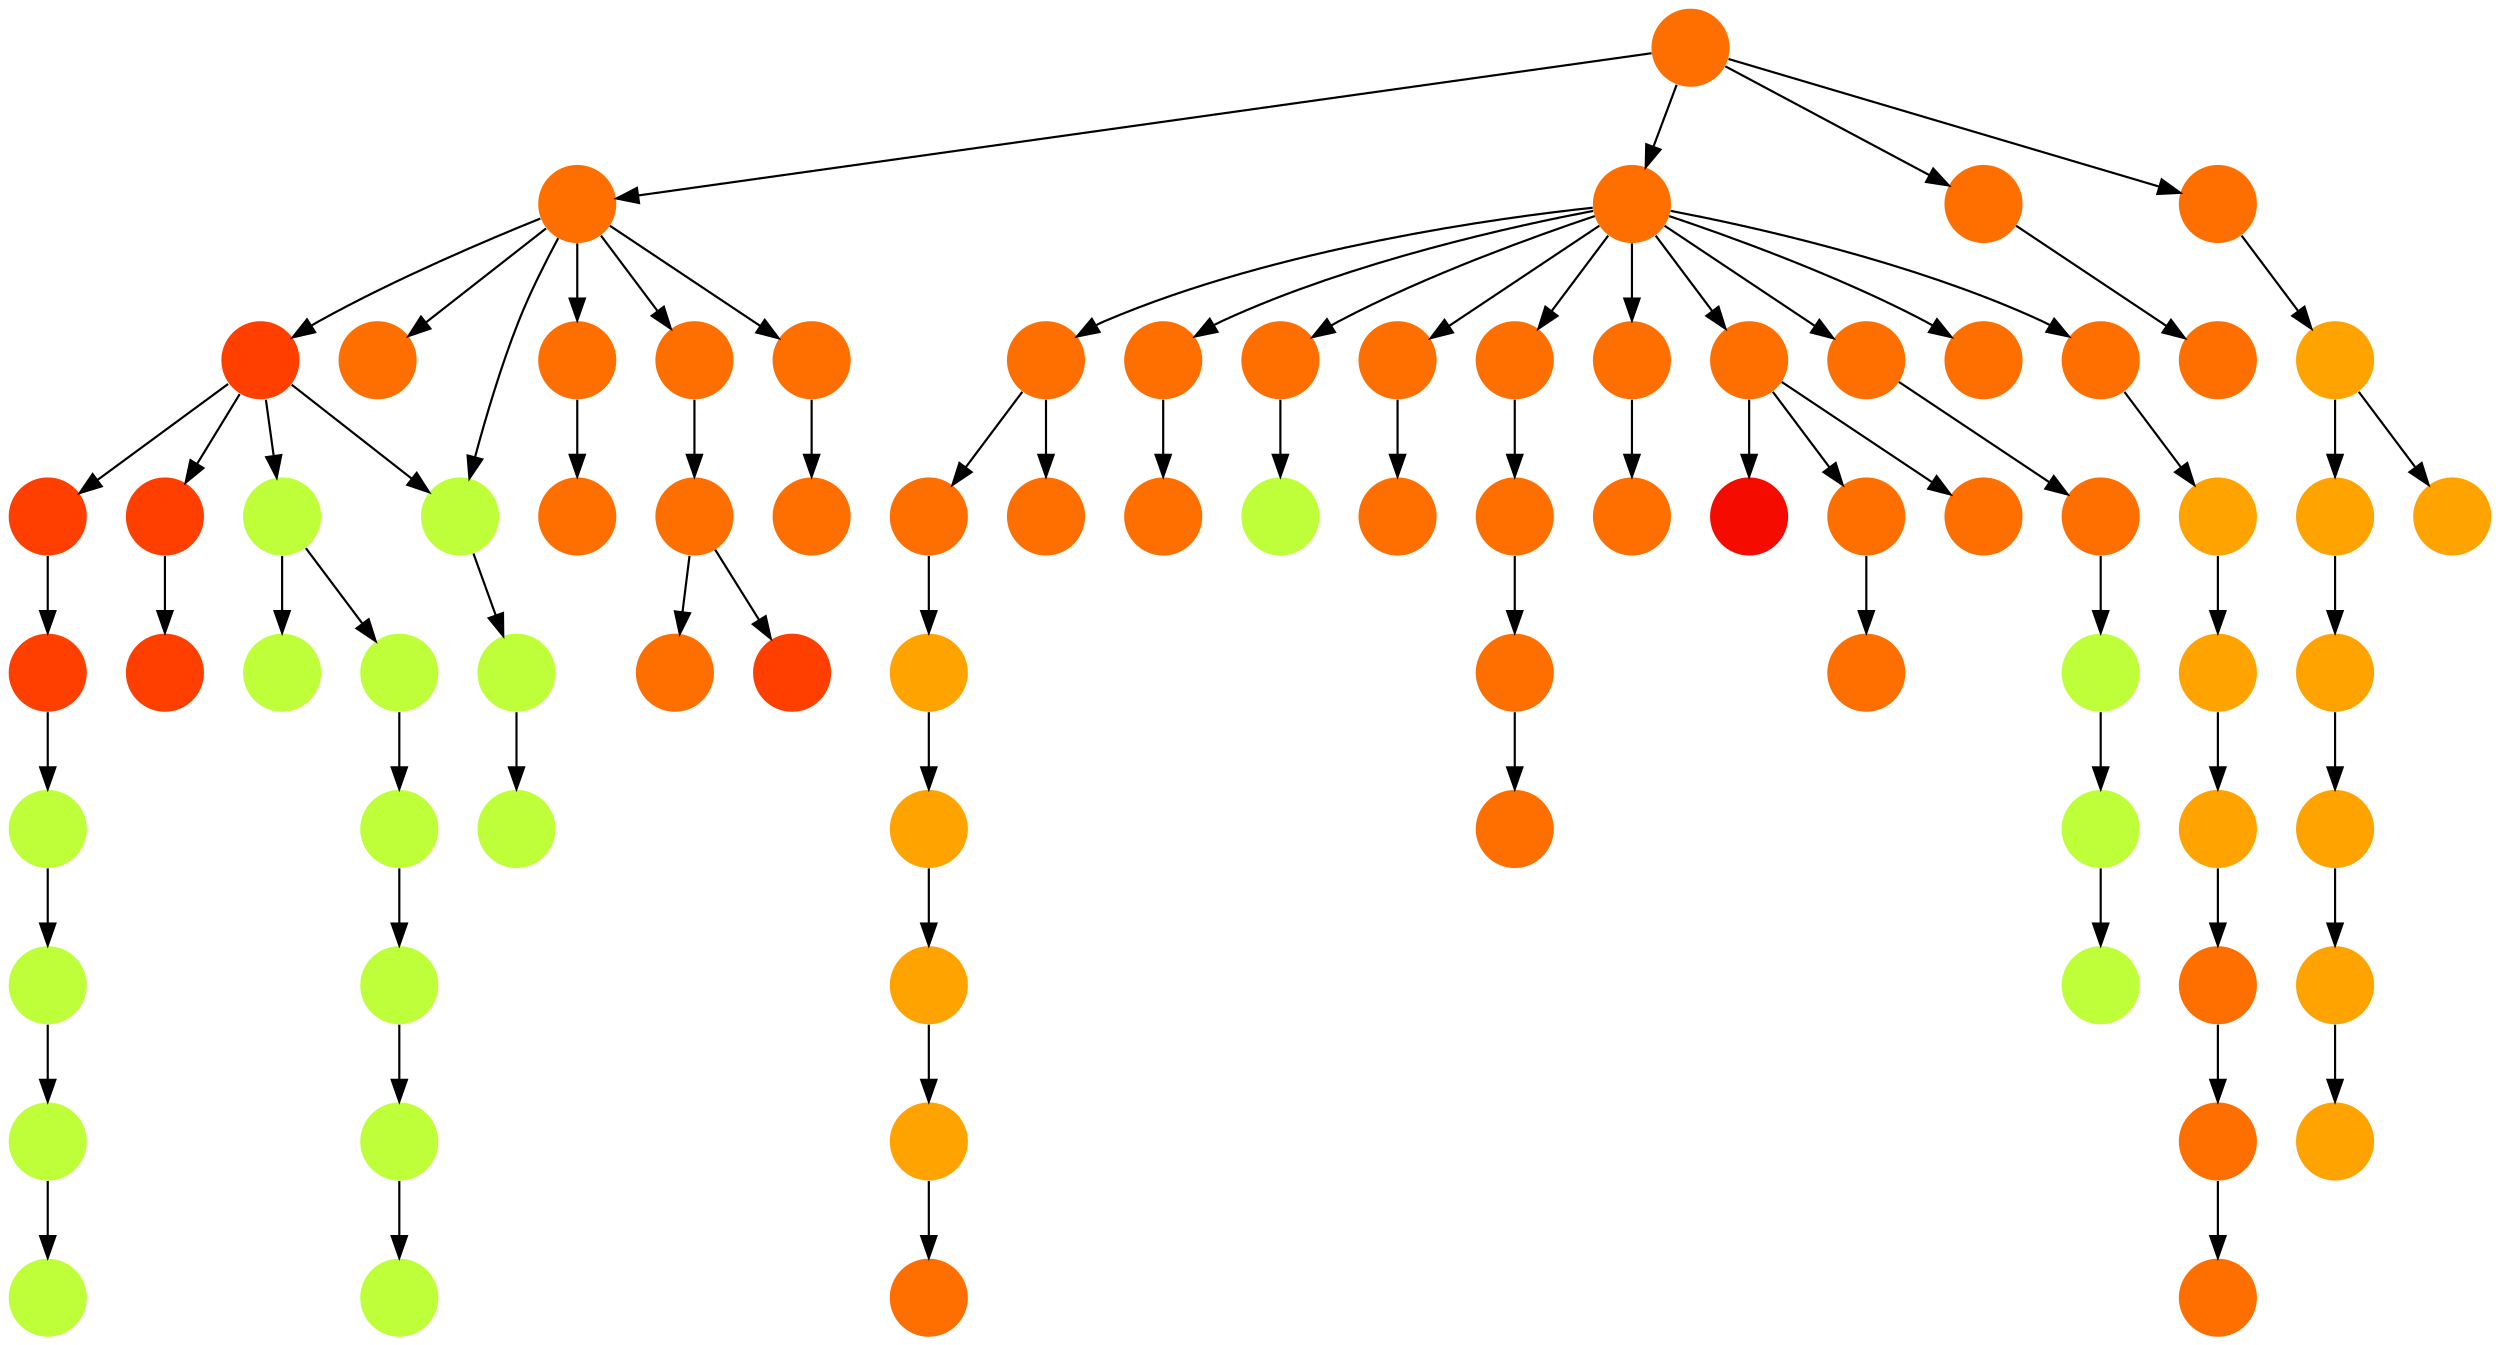 <?xml version="1.0" encoding="UTF-8" standalone="no"?>
<!DOCTYPE svg PUBLIC "-//W3C//DTD SVG 1.1//EN"
 "http://www.w3.org/Graphics/SVG/1.1/DTD/svg11.dtd">
<!-- Generated by graphviz version 2.40.1 (20161225.0304)
 -->
<!-- Title: %3 Pages: 1 -->
<svg width="1152pt" height="620pt"
 viewBox="0.00 0.00 1152.00 620.00" xmlns="http://www.w3.org/2000/svg" xmlns:xlink="http://www.w3.org/1999/xlink">
<g id="graph0" class="graph" transform="scale(1 1) rotate(0) translate(4 616)">
<title>%3</title>
<polygon fill="#ffffff" stroke="transparent" points="-4,4 -4,-616 1148,-616 1148,4 -4,4"/>
<!-- 0 -->
<g id="node1" class="node">
<title>0</title>
<g id="a_node1"><a xlink:title="N">
<ellipse fill="#beff39" stroke="#000000" stroke-width="0" cx="234" cy="-234" rx="18" ry="18"/>
</a>
</g>
</g>
<!-- 1 -->
<g id="node2" class="node">
<title>1</title>
<g id="a_node2"><a xlink:title="N">
<ellipse fill="#beff39" stroke="#000000" stroke-width="0" cx="586" cy="-378" rx="18" ry="18"/>
</a>
</g>
</g>
<!-- 2 -->
<g id="node3" class="node">
<title>2</title>
<g id="a_node3"><a xlink:title="S">
<ellipse fill="#ff6f00" stroke="#000000" stroke-width="0" cx="586" cy="-450" rx="18" ry="18"/>
</a>
</g>
</g>
<!-- 2&#45;&gt;1 -->
<g id="edge53" class="edge">
<title>2&#45;&gt;1</title>
<path fill="none" stroke="#000000" d="M586,-431.831C586,-424.131 586,-414.974 586,-406.417"/>
<polygon fill="#000000" stroke="#000000" points="589.5,-406.413 586,-396.413 582.5,-406.413 589.5,-406.413"/>
</g>
<!-- 3 -->
<g id="node4" class="node">
<title>3</title>
<g id="a_node4"><a xlink:title="T">
<ellipse fill="#ff3f00" stroke="#000000" stroke-width="0" cx="72" cy="-306" rx="18" ry="18"/>
</a>
</g>
</g>
<!-- 4 -->
<g id="node5" class="node">
<title>4</title>
<g id="a_node5"><a xlink:title="T">
<ellipse fill="#ff3f00" stroke="#000000" stroke-width="0" cx="72" cy="-378" rx="18" ry="18"/>
</a>
</g>
</g>
<!-- 4&#45;&gt;3 -->
<g id="edge73" class="edge">
<title>4&#45;&gt;3</title>
<path fill="none" stroke="#000000" d="M72,-359.831C72,-352.131 72,-342.974 72,-334.417"/>
<polygon fill="#000000" stroke="#000000" points="75.5,-334.413 72,-324.413 68.5,-334.413 75.5,-334.413"/>
</g>
<!-- 5 -->
<g id="node6" class="node">
<title>5</title>
<g id="a_node6"><a xlink:title="S">
<ellipse fill="#ff6f00" stroke="#000000" stroke-width="0" cx="640" cy="-450" rx="18" ry="18"/>
</a>
</g>
</g>
<!-- 44 -->
<g id="node45" class="node">
<title>44</title>
<g id="a_node45"><a xlink:title="S">
<ellipse fill="#ff6f00" stroke="#000000" stroke-width="0" cx="640" cy="-378" rx="18" ry="18"/>
</a>
</g>
</g>
<!-- 5&#45;&gt;44 -->
<g id="edge50" class="edge">
<title>5&#45;&gt;44</title>
<path fill="none" stroke="#000000" d="M640,-431.831C640,-424.131 640,-414.974 640,-406.417"/>
<polygon fill="#000000" stroke="#000000" points="643.5,-406.413 640,-396.413 636.5,-406.413 643.5,-406.413"/>
</g>
<!-- 6 -->
<g id="node7" class="node">
<title>6</title>
<g id="a_node7"><a xlink:title="T">
<ellipse fill="#ff3f00" stroke="#000000" stroke-width="0" cx="116" cy="-450" rx="18" ry="18"/>
</a>
</g>
</g>
<!-- 6&#45;&gt;4 -->
<g id="edge62" class="edge">
<title>6&#45;&gt;4</title>
<path fill="none" stroke="#000000" d="M106.453,-434.377C100.745,-425.036 93.369,-412.967 86.907,-402.393"/>
<polygon fill="#000000" stroke="#000000" points="89.73,-400.3 81.529,-393.592 83.757,-403.95 89.73,-400.3"/>
</g>
<!-- 12 -->
<g id="node13" class="node">
<title>12</title>
<g id="a_node13"><a xlink:title="N">
<ellipse fill="#beff39" stroke="#000000" stroke-width="0" cx="208" cy="-378" rx="18" ry="18"/>
</a>
</g>
</g>
<!-- 6&#45;&gt;12 -->
<g id="edge56" class="edge">
<title>6&#45;&gt;12</title>
<path fill="none" stroke="#000000" d="M130.375,-438.75C145.228,-427.126 168.608,-408.829 185.83,-395.35"/>
<polygon fill="#000000" stroke="#000000" points="188.008,-398.09 193.726,-389.171 183.694,-392.578 188.008,-398.09"/>
</g>
<!-- 16 -->
<g id="node17" class="node">
<title>16</title>
<g id="a_node17"><a xlink:title="N">
<ellipse fill="#beff39" stroke="#000000" stroke-width="0" cx="126" cy="-378" rx="18" ry="18"/>
</a>
</g>
</g>
<!-- 6&#45;&gt;16 -->
<g id="edge78" class="edge">
<title>6&#45;&gt;16</title>
<path fill="none" stroke="#000000" d="M118.523,-431.831C119.609,-424.012 120.904,-414.692 122.108,-406.022"/>
<polygon fill="#000000" stroke="#000000" points="125.603,-406.3 123.512,-395.913 118.669,-405.337 125.603,-406.3"/>
</g>
<!-- 29 -->
<g id="node30" class="node">
<title>29</title>
<g id="a_node30"><a xlink:title="T">
<ellipse fill="#ff3f00" stroke="#000000" stroke-width="0" cx="18" cy="-378" rx="18" ry="18"/>
</a>
</g>
</g>
<!-- 6&#45;&gt;29 -->
<g id="edge27" class="edge">
<title>6&#45;&gt;29</title>
<path fill="none" stroke="#000000" d="M101.116,-439.065C85.122,-427.314 59.502,-408.491 40.93,-394.847"/>
<polygon fill="#000000" stroke="#000000" points="42.834,-391.902 32.703,-388.802 38.69,-397.544 42.834,-391.902"/>
</g>
<!-- 7 -->
<g id="node8" class="node">
<title>7</title>
<g id="a_node8"><a xlink:title="N">
<ellipse fill="#beff39" stroke="#000000" stroke-width="0" cx="126" cy="-306" rx="18" ry="18"/>
</a>
</g>
</g>
<!-- 8 -->
<g id="node9" class="node">
<title>8</title>
<g id="a_node9"><a xlink:title="S">
<ellipse fill="#ff6f00" stroke="#000000" stroke-width="0" cx="262" cy="-522" rx="18" ry="18"/>
</a>
</g>
</g>
<!-- 8&#45;&gt;6 -->
<g id="edge36" class="edge">
<title>8&#45;&gt;6</title>
<path fill="none" stroke="#000000" d="M245.026,-515.317C221.554,-505.848 178.105,-487.498 143,-468 141.864,-467.369 140.714,-466.706 139.561,-466.021"/>
<polygon fill="#000000" stroke="#000000" points="141.192,-462.911 130.867,-460.534 137.456,-468.831 141.192,-462.911"/>
</g>
<!-- 10 -->
<g id="node11" class="node">
<title>10</title>
<g id="a_node11"><a xlink:title="S">
<ellipse fill="#ff6f00" stroke="#000000" stroke-width="0" cx="170" cy="-450" rx="18" ry="18"/>
</a>
</g>
</g>
<!-- 8&#45;&gt;10 -->
<g id="edge31" class="edge">
<title>8&#45;&gt;10</title>
<path fill="none" stroke="#000000" d="M247.625,-510.75C232.772,-499.126 209.392,-480.829 192.17,-467.35"/>
<polygon fill="#000000" stroke="#000000" points="194.306,-464.578 184.274,-461.171 189.992,-470.09 194.306,-464.578"/>
</g>
<!-- 8&#45;&gt;12 -->
<g id="edge58" class="edge">
<title>8&#45;&gt;12</title>
<path fill="none" stroke="#000000" d="M253.228,-506.263C247.547,-495.663 240.255,-481.251 235,-468 226.856,-447.465 219.773,-423.47 214.907,-405.423"/>
<polygon fill="#000000" stroke="#000000" points="218.239,-404.334 212.307,-395.556 211.47,-406.117 218.239,-404.334"/>
</g>
<!-- 45 -->
<g id="node46" class="node">
<title>45</title>
<g id="a_node46"><a xlink:title="S">
<ellipse fill="#ff6f00" stroke="#000000" stroke-width="0" cx="262" cy="-450" rx="18" ry="18"/>
</a>
</g>
</g>
<!-- 8&#45;&gt;45 -->
<g id="edge42" class="edge">
<title>8&#45;&gt;45</title>
<path fill="none" stroke="#000000" d="M262,-503.831C262,-496.131 262,-486.974 262,-478.417"/>
<polygon fill="#000000" stroke="#000000" points="265.5,-478.413 262,-468.413 258.5,-478.413 265.5,-478.413"/>
</g>
<!-- 59 -->
<g id="node60" class="node">
<title>59</title>
<g id="a_node60"><a xlink:title="S">
<ellipse fill="#ff6f00" stroke="#000000" stroke-width="0" cx="316" cy="-450" rx="18" ry="18"/>
</a>
</g>
</g>
<!-- 8&#45;&gt;59 -->
<g id="edge79" class="edge">
<title>8&#45;&gt;59</title>
<path fill="none" stroke="#000000" d="M272.928,-507.43C280.393,-497.475 290.437,-484.084 298.947,-472.737"/>
<polygon fill="#000000" stroke="#000000" points="301.889,-474.649 305.089,-464.549 296.288,-470.449 301.889,-474.649"/>
</g>
<!-- 63 -->
<g id="node64" class="node">
<title>63</title>
<g id="a_node64"><a xlink:title="S">
<ellipse fill="#ff6f00" stroke="#000000" stroke-width="0" cx="370" cy="-450" rx="18" ry="18"/>
</a>
</g>
</g>
<!-- 8&#45;&gt;63 -->
<g id="edge61" class="edge">
<title>8&#45;&gt;63</title>
<path fill="none" stroke="#000000" d="M277.017,-511.989C294.97,-500.02 325.233,-479.845 346.34,-465.774"/>
<polygon fill="#000000" stroke="#000000" points="348.383,-468.618 354.762,-460.158 344.5,-462.793 348.383,-468.618"/>
</g>
<!-- 9 -->
<g id="node10" class="node">
<title>9</title>
<g id="a_node10"><a xlink:title="R">
<ellipse fill="#ffa300" stroke="#000000" stroke-width="0" cx="1072" cy="-90" rx="18" ry="18"/>
</a>
</g>
</g>
<!-- 11 -->
<g id="node12" class="node">
<title>11</title>
<g id="a_node12"><a xlink:title="R">
<ellipse fill="#ffa300" stroke="#000000" stroke-width="0" cx="1072" cy="-234" rx="18" ry="18"/>
</a>
</g>
</g>
<!-- 14 -->
<g id="node15" class="node">
<title>14</title>
<g id="a_node15"><a xlink:title="R">
<ellipse fill="#ffa300" stroke="#000000" stroke-width="0" cx="1072" cy="-162" rx="18" ry="18"/>
</a>
</g>
</g>
<!-- 11&#45;&gt;14 -->
<g id="edge16" class="edge">
<title>11&#45;&gt;14</title>
<path fill="none" stroke="#000000" d="M1072,-215.831C1072,-208.131 1072,-198.974 1072,-190.417"/>
<polygon fill="#000000" stroke="#000000" points="1075.5,-190.413 1072,-180.413 1068.5,-190.413 1075.5,-190.413"/>
</g>
<!-- 56 -->
<g id="node57" class="node">
<title>56</title>
<g id="a_node57"><a xlink:title="N">
<ellipse fill="#beff39" stroke="#000000" stroke-width="0" cx="234" cy="-306" rx="18" ry="18"/>
</a>
</g>
</g>
<!-- 12&#45;&gt;56 -->
<g id="edge47" class="edge">
<title>12&#45;&gt;56</title>
<path fill="none" stroke="#000000" d="M214.162,-360.937C217.238,-352.419 221.028,-341.923 224.468,-332.395"/>
<polygon fill="#000000" stroke="#000000" points="227.778,-333.535 227.883,-322.94 221.194,-331.157 227.778,-333.535"/>
</g>
<!-- 13 -->
<g id="node14" class="node">
<title>13</title>
<g id="a_node14"><a xlink:title="S">
<ellipse fill="#ff6f00" stroke="#000000" stroke-width="0" cx="775" cy="-594" rx="18" ry="18"/>
</a>
</g>
</g>
<!-- 13&#45;&gt;8 -->
<g id="edge5" class="edge">
<title>13&#45;&gt;8</title>
<path fill="none" stroke="#000000" d="M757.043,-591.48C680.792,-580.778 383.479,-539.05 290.174,-525.954"/>
<polygon fill="#000000" stroke="#000000" points="290.467,-522.461 280.077,-524.537 289.494,-529.393 290.467,-522.461"/>
</g>
<!-- 49 -->
<g id="node50" class="node">
<title>49</title>
<g id="a_node50"><a xlink:title="S">
<ellipse fill="#ff6f00" stroke="#000000" stroke-width="0" cx="748" cy="-522" rx="18" ry="18"/>
</a>
</g>
</g>
<!-- 13&#45;&gt;49 -->
<g id="edge33" class="edge">
<title>13&#45;&gt;49</title>
<path fill="none" stroke="#000000" d="M768.601,-576.937C765.407,-568.419 761.471,-557.923 757.898,-548.395"/>
<polygon fill="#000000" stroke="#000000" points="761.141,-547.075 754.353,-538.941 754.587,-549.533 761.141,-547.075"/>
</g>
<!-- 55 -->
<g id="node56" class="node">
<title>55</title>
<g id="a_node56"><a xlink:title="S">
<ellipse fill="#ff6f00" stroke="#000000" stroke-width="0" cx="910" cy="-522" rx="18" ry="18"/>
</a>
</g>
</g>
<!-- 13&#45;&gt;55 -->
<g id="edge13" class="edge">
<title>13&#45;&gt;55</title>
<path fill="none" stroke="#000000" d="M791.016,-585.458C814.258,-573.062 857.549,-549.974 885.01,-535.328"/>
<polygon fill="#000000" stroke="#000000" points="886.828,-538.325 894.004,-530.531 883.534,-532.149 886.828,-538.325"/>
</g>
<!-- 71 -->
<g id="node72" class="node">
<title>71</title>
<g id="a_node72"><a xlink:title="S">
<ellipse fill="#ff6f00" stroke="#000000" stroke-width="0" cx="1018" cy="-522" rx="18" ry="18"/>
</a>
</g>
</g>
<!-- 13&#45;&gt;71 -->
<g id="edge20" class="edge">
<title>13&#45;&gt;71</title>
<path fill="none" stroke="#000000" d="M792.476,-588.822C834.334,-576.42 940.581,-544.939 990.849,-530.045"/>
<polygon fill="#000000" stroke="#000000" points="992.089,-533.328 1000.682,-527.131 990.1,-526.616 992.089,-533.328"/>
</g>
<!-- 14&#45;&gt;9 -->
<g id="edge19" class="edge">
<title>14&#45;&gt;9</title>
<path fill="none" stroke="#000000" d="M1072,-143.831C1072,-136.131 1072,-126.974 1072,-118.417"/>
<polygon fill="#000000" stroke="#000000" points="1075.5,-118.413 1072,-108.413 1068.5,-118.413 1075.5,-118.413"/>
</g>
<!-- 15 -->
<g id="node16" class="node">
<title>15</title>
<g id="a_node16"><a xlink:title="N">
<ellipse fill="#beff39" stroke="#000000" stroke-width="0" cx="180" cy="-306" rx="18" ry="18"/>
</a>
</g>
</g>
<!-- 61 -->
<g id="node62" class="node">
<title>61</title>
<g id="a_node62"><a xlink:title="N">
<ellipse fill="#beff39" stroke="#000000" stroke-width="0" cx="180" cy="-234" rx="18" ry="18"/>
</a>
</g>
</g>
<!-- 15&#45;&gt;61 -->
<g id="edge34" class="edge">
<title>15&#45;&gt;61</title>
<path fill="none" stroke="#000000" d="M180,-287.831C180,-280.131 180,-270.974 180,-262.417"/>
<polygon fill="#000000" stroke="#000000" points="183.5,-262.413 180,-252.413 176.5,-262.413 183.5,-262.413"/>
</g>
<!-- 16&#45;&gt;7 -->
<g id="edge23" class="edge">
<title>16&#45;&gt;7</title>
<path fill="none" stroke="#000000" d="M126,-359.831C126,-352.131 126,-342.974 126,-334.417"/>
<polygon fill="#000000" stroke="#000000" points="129.5,-334.413 126,-324.413 122.5,-334.413 129.5,-334.413"/>
</g>
<!-- 16&#45;&gt;15 -->
<g id="edge35" class="edge">
<title>16&#45;&gt;15</title>
<path fill="none" stroke="#000000" d="M136.928,-363.43C144.393,-353.475 154.437,-340.084 162.947,-328.737"/>
<polygon fill="#000000" stroke="#000000" points="165.888,-330.649 169.089,-320.549 160.288,-326.449 165.888,-330.649"/>
</g>
<!-- 17 -->
<g id="node18" class="node">
<title>17</title>
<g id="a_node18"><a xlink:title="R">
<ellipse fill="#ffa300" stroke="#000000" stroke-width="0" cx="1072" cy="-306" rx="18" ry="18"/>
</a>
</g>
</g>
<!-- 17&#45;&gt;11 -->
<g id="edge30" class="edge">
<title>17&#45;&gt;11</title>
<path fill="none" stroke="#000000" d="M1072,-287.831C1072,-280.131 1072,-270.974 1072,-262.417"/>
<polygon fill="#000000" stroke="#000000" points="1075.5,-262.413 1072,-252.413 1068.5,-262.413 1075.5,-262.413"/>
</g>
<!-- 18 -->
<g id="node19" class="node">
<title>18</title>
<g id="a_node19"><a xlink:title="S">
<ellipse fill="#ff6f00" stroke="#000000" stroke-width="0" cx="694" cy="-378" rx="18" ry="18"/>
</a>
</g>
</g>
<!-- 20 -->
<g id="node21" class="node">
<title>20</title>
<g id="a_node21"><a xlink:title="S">
<ellipse fill="#ff6f00" stroke="#000000" stroke-width="0" cx="694" cy="-306" rx="18" ry="18"/>
</a>
</g>
</g>
<!-- 18&#45;&gt;20 -->
<g id="edge39" class="edge">
<title>18&#45;&gt;20</title>
<path fill="none" stroke="#000000" d="M694,-359.831C694,-352.131 694,-342.974 694,-334.417"/>
<polygon fill="#000000" stroke="#000000" points="697.5,-334.413 694,-324.413 690.5,-334.413 697.5,-334.413"/>
</g>
<!-- 19 -->
<g id="node20" class="node">
<title>19</title>
<g id="a_node20"><a xlink:title="S">
<ellipse fill="#ff6f00" stroke="#000000" stroke-width="0" cx="694" cy="-234" rx="18" ry="18"/>
</a>
</g>
</g>
<!-- 20&#45;&gt;19 -->
<g id="edge77" class="edge">
<title>20&#45;&gt;19</title>
<path fill="none" stroke="#000000" d="M694,-287.831C694,-280.131 694,-270.974 694,-262.417"/>
<polygon fill="#000000" stroke="#000000" points="697.5,-262.413 694,-252.413 690.5,-262.413 697.5,-262.413"/>
</g>
<!-- 21 -->
<g id="node22" class="node">
<title>21</title>
<g id="a_node22"><a xlink:title="S">
<ellipse fill="#ff6f00" stroke="#000000" stroke-width="0" cx="694" cy="-450" rx="18" ry="18"/>
</a>
</g>
</g>
<!-- 21&#45;&gt;18 -->
<g id="edge59" class="edge">
<title>21&#45;&gt;18</title>
<path fill="none" stroke="#000000" d="M694,-431.831C694,-424.131 694,-414.974 694,-406.417"/>
<polygon fill="#000000" stroke="#000000" points="697.5,-406.413 694,-396.413 690.5,-406.413 697.5,-406.413"/>
</g>
<!-- 22 -->
<g id="node23" class="node">
<title>22</title>
<g id="a_node23"><a xlink:title="S">
<ellipse fill="#ff6f00" stroke="#000000" stroke-width="0" cx="424" cy="-18" rx="18" ry="18"/>
</a>
</g>
</g>
<!-- 23 -->
<g id="node24" class="node">
<title>23</title>
<g id="a_node24"><a xlink:title="R">
<ellipse fill="#ffa300" stroke="#000000" stroke-width="0" cx="424" cy="-162" rx="18" ry="18"/>
</a>
</g>
</g>
<!-- 24 -->
<g id="node25" class="node">
<title>24</title>
<g id="a_node25"><a xlink:title="R">
<ellipse fill="#ffa300" stroke="#000000" stroke-width="0" cx="424" cy="-90" rx="18" ry="18"/>
</a>
</g>
</g>
<!-- 23&#45;&gt;24 -->
<g id="edge4" class="edge">
<title>23&#45;&gt;24</title>
<path fill="none" stroke="#000000" d="M424,-143.831C424,-136.131 424,-126.974 424,-118.417"/>
<polygon fill="#000000" stroke="#000000" points="427.5,-118.413 424,-108.413 420.5,-118.413 427.5,-118.413"/>
</g>
<!-- 24&#45;&gt;22 -->
<g id="edge17" class="edge">
<title>24&#45;&gt;22</title>
<path fill="none" stroke="#000000" d="M424,-71.831C424,-64.131 424,-54.974 424,-46.417"/>
<polygon fill="#000000" stroke="#000000" points="427.5,-46.413 424,-36.413 420.5,-46.413 427.5,-46.413"/>
</g>
<!-- 25 -->
<g id="node26" class="node">
<title>25</title>
<g id="a_node26"><a xlink:title="N">
<ellipse fill="#beff39" stroke="#000000" stroke-width="0" cx="18" cy="-18" rx="18" ry="18"/>
</a>
</g>
</g>
<!-- 26 -->
<g id="node27" class="node">
<title>26</title>
<g id="a_node27"><a xlink:title="N">
<ellipse fill="#beff39" stroke="#000000" stroke-width="0" cx="18" cy="-234" rx="18" ry="18"/>
</a>
</g>
</g>
<!-- 30 -->
<g id="node31" class="node">
<title>30</title>
<g id="a_node31"><a xlink:title="N">
<ellipse fill="#beff39" stroke="#000000" stroke-width="0" cx="18" cy="-162" rx="18" ry="18"/>
</a>
</g>
</g>
<!-- 26&#45;&gt;30 -->
<g id="edge51" class="edge">
<title>26&#45;&gt;30</title>
<path fill="none" stroke="#000000" d="M18,-215.831C18,-208.131 18,-198.974 18,-190.417"/>
<polygon fill="#000000" stroke="#000000" points="21.5,-190.413 18,-180.413 14.5,-190.413 21.5,-190.413"/>
</g>
<!-- 27 -->
<g id="node28" class="node">
<title>27</title>
<g id="a_node28"><a xlink:title="N">
<ellipse fill="#beff39" stroke="#000000" stroke-width="0" cx="18" cy="-90" rx="18" ry="18"/>
</a>
</g>
</g>
<!-- 27&#45;&gt;25 -->
<g id="edge3" class="edge">
<title>27&#45;&gt;25</title>
<path fill="none" stroke="#000000" d="M18,-71.831C18,-64.131 18,-54.974 18,-46.417"/>
<polygon fill="#000000" stroke="#000000" points="21.5,-46.413 18,-36.413 14.5,-46.413 21.5,-46.413"/>
</g>
<!-- 28 -->
<g id="node29" class="node">
<title>28</title>
<g id="a_node29"><a xlink:title="T">
<ellipse fill="#ff3f00" stroke="#000000" stroke-width="0" cx="18" cy="-306" rx="18" ry="18"/>
</a>
</g>
</g>
<!-- 28&#45;&gt;26 -->
<g id="edge18" class="edge">
<title>28&#45;&gt;26</title>
<path fill="none" stroke="#000000" d="M18,-287.831C18,-280.131 18,-270.974 18,-262.417"/>
<polygon fill="#000000" stroke="#000000" points="21.5,-262.413 18,-252.413 14.5,-262.413 21.5,-262.413"/>
</g>
<!-- 29&#45;&gt;28 -->
<g id="edge2" class="edge">
<title>29&#45;&gt;28</title>
<path fill="none" stroke="#000000" d="M18,-359.831C18,-352.131 18,-342.974 18,-334.417"/>
<polygon fill="#000000" stroke="#000000" points="21.5,-334.413 18,-324.413 14.5,-334.413 21.5,-334.413"/>
</g>
<!-- 30&#45;&gt;27 -->
<g id="edge24" class="edge">
<title>30&#45;&gt;27</title>
<path fill="none" stroke="#000000" d="M18,-143.831C18,-136.131 18,-126.974 18,-118.417"/>
<polygon fill="#000000" stroke="#000000" points="21.5,-118.413 18,-108.413 14.5,-118.413 21.5,-118.413"/>
</g>
<!-- 31 -->
<g id="node32" class="node">
<title>31</title>
<g id="a_node32"><a xlink:title="S">
<ellipse fill="#ff6f00" stroke="#000000" stroke-width="0" cx="856" cy="-306" rx="18" ry="18"/>
</a>
</g>
</g>
<!-- 32 -->
<g id="node33" class="node">
<title>32</title>
<g id="a_node33"><a xlink:title="V">
<ellipse fill="#f60b00" stroke="#000000" stroke-width="0" cx="802" cy="-378" rx="18" ry="18"/>
</a>
</g>
</g>
<!-- 33 -->
<g id="node34" class="node">
<title>33</title>
<g id="a_node34"><a xlink:title="S">
<ellipse fill="#ff6f00" stroke="#000000" stroke-width="0" cx="748" cy="-378" rx="18" ry="18"/>
</a>
</g>
</g>
<!-- 34 -->
<g id="node35" class="node">
<title>34</title>
<g id="a_node35"><a xlink:title="R">
<ellipse fill="#ffa300" stroke="#000000" stroke-width="0" cx="424" cy="-234" rx="18" ry="18"/>
</a>
</g>
</g>
<!-- 34&#45;&gt;23 -->
<g id="edge26" class="edge">
<title>34&#45;&gt;23</title>
<path fill="none" stroke="#000000" d="M424,-215.831C424,-208.131 424,-198.974 424,-190.417"/>
<polygon fill="#000000" stroke="#000000" points="427.5,-190.413 424,-180.413 420.5,-190.413 427.5,-190.413"/>
</g>
<!-- 35 -->
<g id="node36" class="node">
<title>35</title>
<g id="a_node36"><a xlink:title="S">
<ellipse fill="#ff6f00" stroke="#000000" stroke-width="0" cx="748" cy="-450" rx="18" ry="18"/>
</a>
</g>
</g>
<!-- 35&#45;&gt;33 -->
<g id="edge28" class="edge">
<title>35&#45;&gt;33</title>
<path fill="none" stroke="#000000" d="M748,-431.831C748,-424.131 748,-414.974 748,-406.417"/>
<polygon fill="#000000" stroke="#000000" points="751.5,-406.413 748,-396.413 744.5,-406.413 751.5,-406.413"/>
</g>
<!-- 36 -->
<g id="node37" class="node">
<title>36</title>
<g id="a_node37"><a xlink:title="S">
<ellipse fill="#ff6f00" stroke="#000000" stroke-width="0" cx="856" cy="-378" rx="18" ry="18"/>
</a>
</g>
</g>
<!-- 36&#45;&gt;31 -->
<g id="edge37" class="edge">
<title>36&#45;&gt;31</title>
<path fill="none" stroke="#000000" d="M856,-359.831C856,-352.131 856,-342.974 856,-334.417"/>
<polygon fill="#000000" stroke="#000000" points="859.5,-334.413 856,-324.413 852.5,-334.413 859.5,-334.413"/>
</g>
<!-- 37 -->
<g id="node38" class="node">
<title>37</title>
<g id="a_node38"><a xlink:title="S">
<ellipse fill="#ff6f00" stroke="#000000" stroke-width="0" cx="802" cy="-450" rx="18" ry="18"/>
</a>
</g>
</g>
<!-- 37&#45;&gt;32 -->
<g id="edge1" class="edge">
<title>37&#45;&gt;32</title>
<path fill="none" stroke="#000000" d="M802,-431.831C802,-424.131 802,-414.974 802,-406.417"/>
<polygon fill="#000000" stroke="#000000" points="805.5,-406.413 802,-396.413 798.5,-406.413 805.5,-406.413"/>
</g>
<!-- 37&#45;&gt;36 -->
<g id="edge11" class="edge">
<title>37&#45;&gt;36</title>
<path fill="none" stroke="#000000" d="M812.928,-435.43C820.393,-425.475 830.437,-412.084 838.947,-400.737"/>
<polygon fill="#000000" stroke="#000000" points="841.889,-402.649 845.088,-392.549 836.288,-398.449 841.889,-402.649"/>
</g>
<!-- 67 -->
<g id="node68" class="node">
<title>67</title>
<g id="a_node68"><a xlink:title="S">
<ellipse fill="#ff6f00" stroke="#000000" stroke-width="0" cx="910" cy="-378" rx="18" ry="18"/>
</a>
</g>
</g>
<!-- 37&#45;&gt;67 -->
<g id="edge40" class="edge">
<title>37&#45;&gt;67</title>
<path fill="none" stroke="#000000" d="M817.017,-439.989C834.97,-428.02 865.232,-407.845 886.34,-393.774"/>
<polygon fill="#000000" stroke="#000000" points="888.383,-396.618 894.762,-388.158 884.5,-390.793 888.383,-396.618"/>
</g>
<!-- 38 -->
<g id="node39" class="node">
<title>38</title>
<g id="a_node39"><a xlink:title="N">
<ellipse fill="#beff39" stroke="#000000" stroke-width="0" cx="964" cy="-162" rx="18" ry="18"/>
</a>
</g>
</g>
<!-- 39 -->
<g id="node40" class="node">
<title>39</title>
<g id="a_node40"><a xlink:title="N">
<ellipse fill="#beff39" stroke="#000000" stroke-width="0" cx="964" cy="-306" rx="18" ry="18"/>
</a>
</g>
</g>
<!-- 42 -->
<g id="node43" class="node">
<title>42</title>
<g id="a_node43"><a xlink:title="N">
<ellipse fill="#beff39" stroke="#000000" stroke-width="0" cx="964" cy="-234" rx="18" ry="18"/>
</a>
</g>
</g>
<!-- 39&#45;&gt;42 -->
<g id="edge43" class="edge">
<title>39&#45;&gt;42</title>
<path fill="none" stroke="#000000" d="M964,-287.831C964,-280.131 964,-270.974 964,-262.417"/>
<polygon fill="#000000" stroke="#000000" points="967.5,-262.413 964,-252.413 960.5,-262.413 967.5,-262.413"/>
</g>
<!-- 40 -->
<g id="node41" class="node">
<title>40</title>
<g id="a_node41"><a xlink:title="S">
<ellipse fill="#ff6f00" stroke="#000000" stroke-width="0" cx="964" cy="-378" rx="18" ry="18"/>
</a>
</g>
</g>
<!-- 40&#45;&gt;39 -->
<g id="edge68" class="edge">
<title>40&#45;&gt;39</title>
<path fill="none" stroke="#000000" d="M964,-359.831C964,-352.131 964,-342.974 964,-334.417"/>
<polygon fill="#000000" stroke="#000000" points="967.5,-334.413 964,-324.413 960.5,-334.413 967.5,-334.413"/>
</g>
<!-- 41 -->
<g id="node42" class="node">
<title>41</title>
<g id="a_node42"><a xlink:title="R">
<ellipse fill="#ffa300" stroke="#000000" stroke-width="0" cx="1018" cy="-306" rx="18" ry="18"/>
</a>
</g>
</g>
<!-- 74 -->
<g id="node75" class="node">
<title>74</title>
<g id="a_node75"><a xlink:title="R">
<ellipse fill="#ffa300" stroke="#000000" stroke-width="0" cx="1018" cy="-234" rx="18" ry="18"/>
</a>
</g>
</g>
<!-- 41&#45;&gt;74 -->
<g id="edge32" class="edge">
<title>41&#45;&gt;74</title>
<path fill="none" stroke="#000000" d="M1018,-287.831C1018,-280.131 1018,-270.974 1018,-262.417"/>
<polygon fill="#000000" stroke="#000000" points="1021.5,-262.413 1018,-252.413 1014.5,-262.413 1021.5,-262.413"/>
</g>
<!-- 42&#45;&gt;38 -->
<g id="edge10" class="edge">
<title>42&#45;&gt;38</title>
<path fill="none" stroke="#000000" d="M964,-215.831C964,-208.131 964,-198.974 964,-190.417"/>
<polygon fill="#000000" stroke="#000000" points="967.5,-190.413 964,-180.413 960.5,-190.413 967.5,-190.413"/>
</g>
<!-- 43 -->
<g id="node44" class="node">
<title>43</title>
<g id="a_node44"><a xlink:title="S">
<ellipse fill="#ff6f00" stroke="#000000" stroke-width="0" cx="856" cy="-450" rx="18" ry="18"/>
</a>
</g>
</g>
<!-- 43&#45;&gt;40 -->
<g id="edge65" class="edge">
<title>43&#45;&gt;40</title>
<path fill="none" stroke="#000000" d="M871.017,-439.989C888.97,-428.02 919.232,-407.845 940.34,-393.774"/>
<polygon fill="#000000" stroke="#000000" points="942.383,-396.618 948.762,-388.158 938.5,-390.793 942.383,-396.618"/>
</g>
<!-- 66 -->
<g id="node67" class="node">
<title>66</title>
<g id="a_node67"><a xlink:title="S">
<ellipse fill="#ff6f00" stroke="#000000" stroke-width="0" cx="262" cy="-378" rx="18" ry="18"/>
</a>
</g>
</g>
<!-- 45&#45;&gt;66 -->
<g id="edge76" class="edge">
<title>45&#45;&gt;66</title>
<path fill="none" stroke="#000000" d="M262,-431.831C262,-424.131 262,-414.974 262,-406.417"/>
<polygon fill="#000000" stroke="#000000" points="265.5,-406.413 262,-396.413 258.5,-406.413 265.5,-406.413"/>
</g>
<!-- 46 -->
<g id="node47" class="node">
<title>46</title>
<g id="a_node47"><a xlink:title="S">
<ellipse fill="#ff6f00" stroke="#000000" stroke-width="0" cx="910" cy="-450" rx="18" ry="18"/>
</a>
</g>
</g>
<!-- 47 -->
<g id="node48" class="node">
<title>47</title>
<g id="a_node48"><a xlink:title="S">
<ellipse fill="#ff6f00" stroke="#000000" stroke-width="0" cx="424" cy="-378" rx="18" ry="18"/>
</a>
</g>
</g>
<!-- 52 -->
<g id="node53" class="node">
<title>52</title>
<g id="a_node53"><a xlink:title="R">
<ellipse fill="#ffa300" stroke="#000000" stroke-width="0" cx="424" cy="-306" rx="18" ry="18"/>
</a>
</g>
</g>
<!-- 47&#45;&gt;52 -->
<g id="edge44" class="edge">
<title>47&#45;&gt;52</title>
<path fill="none" stroke="#000000" d="M424,-359.831C424,-352.131 424,-342.974 424,-334.417"/>
<polygon fill="#000000" stroke="#000000" points="427.5,-334.413 424,-324.413 420.5,-334.413 427.5,-334.413"/>
</g>
<!-- 48 -->
<g id="node49" class="node">
<title>48</title>
<g id="a_node49"><a xlink:title="S">
<ellipse fill="#ff6f00" stroke="#000000" stroke-width="0" cx="478" cy="-378" rx="18" ry="18"/>
</a>
</g>
</g>
<!-- 49&#45;&gt;2 -->
<g id="edge48" class="edge">
<title>49&#45;&gt;2</title>
<path fill="none" stroke="#000000" d="M730.873,-516.434C704.74,-507.659 653.66,-489.388 613,-468 611.85,-467.395 610.688,-466.753 609.526,-466.086"/>
<polygon fill="#000000" stroke="#000000" points="611.139,-462.967 600.798,-460.662 607.444,-468.913 611.139,-462.967"/>
</g>
<!-- 49&#45;&gt;5 -->
<g id="edge63" class="edge">
<title>49&#45;&gt;5</title>
<path fill="none" stroke="#000000" d="M732.983,-511.989C715.03,-500.02 684.768,-479.845 663.66,-465.774"/>
<polygon fill="#000000" stroke="#000000" points="665.5,-462.793 655.238,-460.158 661.617,-468.618 665.5,-462.793"/>
</g>
<!-- 49&#45;&gt;21 -->
<g id="edge14" class="edge">
<title>49&#45;&gt;21</title>
<path fill="none" stroke="#000000" d="M737.072,-507.43C729.607,-497.475 719.563,-484.084 711.053,-472.737"/>
<polygon fill="#000000" stroke="#000000" points="713.712,-470.449 704.912,-464.549 708.111,-474.649 713.712,-470.449"/>
</g>
<!-- 49&#45;&gt;35 -->
<g id="edge71" class="edge">
<title>49&#45;&gt;35</title>
<path fill="none" stroke="#000000" d="M748,-503.831C748,-496.131 748,-486.974 748,-478.417"/>
<polygon fill="#000000" stroke="#000000" points="751.5,-478.413 748,-468.413 744.5,-478.413 751.5,-478.413"/>
</g>
<!-- 49&#45;&gt;37 -->
<g id="edge52" class="edge">
<title>49&#45;&gt;37</title>
<path fill="none" stroke="#000000" d="M758.928,-507.43C766.393,-497.475 776.437,-484.084 784.947,-472.737"/>
<polygon fill="#000000" stroke="#000000" points="787.889,-474.649 791.088,-464.549 782.288,-470.449 787.889,-474.649"/>
</g>
<!-- 49&#45;&gt;43 -->
<g id="edge45" class="edge">
<title>49&#45;&gt;43</title>
<path fill="none" stroke="#000000" d="M763.017,-511.989C780.97,-500.02 811.232,-479.845 832.34,-465.774"/>
<polygon fill="#000000" stroke="#000000" points="834.383,-468.618 840.762,-460.158 830.5,-462.793 834.383,-468.618"/>
</g>
<!-- 49&#45;&gt;46 -->
<g id="edge66" class="edge">
<title>49&#45;&gt;46</title>
<path fill="none" stroke="#000000" d="M765.127,-516.434C791.26,-507.659 842.34,-489.388 883,-468 884.15,-467.395 885.312,-466.753 886.474,-466.086"/>
<polygon fill="#000000" stroke="#000000" points="888.556,-468.913 895.202,-460.662 884.861,-462.967 888.556,-468.913"/>
</g>
<!-- 50 -->
<g id="node51" class="node">
<title>50</title>
<g id="a_node51"><a xlink:title="S">
<ellipse fill="#ff6f00" stroke="#000000" stroke-width="0" cx="964" cy="-450" rx="18" ry="18"/>
</a>
</g>
</g>
<!-- 49&#45;&gt;50 -->
<g id="edge41" class="edge">
<title>49&#45;&gt;50</title>
<path fill="none" stroke="#000000" d="M765.844,-518.821C800.154,-512.298 877.22,-495.645 937,-468 938.179,-467.455 939.365,-466.861 940.547,-466.233"/>
<polygon fill="#000000" stroke="#000000" points="942.572,-469.101 949.347,-460.955 938.971,-463.098 942.572,-469.101"/>
</g>
<!-- 51 -->
<g id="node52" class="node">
<title>51</title>
<g id="a_node52"><a xlink:title="S">
<ellipse fill="#ff6f00" stroke="#000000" stroke-width="0" cx="478" cy="-450" rx="18" ry="18"/>
</a>
</g>
</g>
<!-- 49&#45;&gt;51 -->
<g id="edge15" class="edge">
<title>49&#45;&gt;51</title>
<path fill="none" stroke="#000000" d="M729.926,-520.282C688.614,-515.87 584.696,-502.009 505,-468 503.64,-467.42 502.275,-466.769 500.92,-466.069"/>
<polygon fill="#000000" stroke="#000000" points="502.677,-463.041 492.292,-460.942 499.102,-469.059 502.677,-463.041"/>
</g>
<!-- 78 -->
<g id="node79" class="node">
<title>78</title>
<g id="a_node79"><a xlink:title="S">
<ellipse fill="#ff6f00" stroke="#000000" stroke-width="0" cx="532" cy="-450" rx="18" ry="18"/>
</a>
</g>
</g>
<!-- 49&#45;&gt;78 -->
<g id="edge21" class="edge">
<title>49&#45;&gt;78</title>
<path fill="none" stroke="#000000" d="M730.156,-518.821C695.846,-512.298 618.78,-495.645 559,-468 557.821,-467.455 556.635,-466.861 555.453,-466.233"/>
<polygon fill="#000000" stroke="#000000" points="557.029,-463.098 546.653,-460.955 553.428,-469.101 557.029,-463.098"/>
</g>
<!-- 53 -->
<g id="node54" class="node">
<title>53</title>
<g id="a_node54"><a xlink:title="R">
<ellipse fill="#ffa300" stroke="#000000" stroke-width="0" cx="1018" cy="-378" rx="18" ry="18"/>
</a>
</g>
</g>
<!-- 50&#45;&gt;53 -->
<g id="edge22" class="edge">
<title>50&#45;&gt;53</title>
<path fill="none" stroke="#000000" d="M974.928,-435.43C982.393,-425.475 992.437,-412.084 1000.947,-400.737"/>
<polygon fill="#000000" stroke="#000000" points="1003.889,-402.649 1007.088,-392.549 998.288,-398.449 1003.889,-402.649"/>
</g>
<!-- 51&#45;&gt;47 -->
<g id="edge64" class="edge">
<title>51&#45;&gt;47</title>
<path fill="none" stroke="#000000" d="M467.072,-435.43C459.607,-425.475 449.563,-412.084 441.053,-400.737"/>
<polygon fill="#000000" stroke="#000000" points="443.712,-398.449 434.911,-392.549 438.111,-402.649 443.712,-398.449"/>
</g>
<!-- 51&#45;&gt;48 -->
<g id="edge70" class="edge">
<title>51&#45;&gt;48</title>
<path fill="none" stroke="#000000" d="M478,-431.831C478,-424.131 478,-414.974 478,-406.417"/>
<polygon fill="#000000" stroke="#000000" points="481.5,-406.413 478,-396.413 474.5,-406.413 481.5,-406.413"/>
</g>
<!-- 52&#45;&gt;34 -->
<g id="edge74" class="edge">
<title>52&#45;&gt;34</title>
<path fill="none" stroke="#000000" d="M424,-287.831C424,-280.131 424,-270.974 424,-262.417"/>
<polygon fill="#000000" stroke="#000000" points="427.5,-262.413 424,-252.413 420.5,-262.413 427.5,-262.413"/>
</g>
<!-- 53&#45;&gt;41 -->
<g id="edge69" class="edge">
<title>53&#45;&gt;41</title>
<path fill="none" stroke="#000000" d="M1018,-359.831C1018,-352.131 1018,-342.974 1018,-334.417"/>
<polygon fill="#000000" stroke="#000000" points="1021.5,-334.413 1018,-324.413 1014.5,-334.413 1021.5,-334.413"/>
</g>
<!-- 54 -->
<g id="node55" class="node">
<title>54</title>
<g id="a_node55"><a xlink:title="S">
<ellipse fill="#ff6f00" stroke="#000000" stroke-width="0" cx="1018" cy="-450" rx="18" ry="18"/>
</a>
</g>
</g>
<!-- 55&#45;&gt;54 -->
<g id="edge9" class="edge">
<title>55&#45;&gt;54</title>
<path fill="none" stroke="#000000" d="M925.017,-511.989C942.97,-500.02 973.232,-479.845 994.34,-465.774"/>
<polygon fill="#000000" stroke="#000000" points="996.383,-468.618 1002.762,-460.158 992.5,-462.793 996.383,-468.618"/>
</g>
<!-- 56&#45;&gt;0 -->
<g id="edge38" class="edge">
<title>56&#45;&gt;0</title>
<path fill="none" stroke="#000000" d="M234,-287.831C234,-280.131 234,-270.974 234,-262.417"/>
<polygon fill="#000000" stroke="#000000" points="237.5,-262.413 234,-252.413 230.5,-262.413 237.5,-262.413"/>
</g>
<!-- 57 -->
<g id="node58" class="node">
<title>57</title>
<g id="a_node58"><a xlink:title="S">
<ellipse fill="#ff6f00" stroke="#000000" stroke-width="0" cx="316" cy="-378" rx="18" ry="18"/>
</a>
</g>
</g>
<!-- 58 -->
<g id="node59" class="node">
<title>58</title>
<g id="a_node59"><a xlink:title="T">
<ellipse fill="#ff3f00" stroke="#000000" stroke-width="0" cx="361" cy="-306" rx="18" ry="18"/>
</a>
</g>
</g>
<!-- 57&#45;&gt;58 -->
<g id="edge25" class="edge">
<title>57&#45;&gt;58</title>
<path fill="none" stroke="#000000" d="M325.543,-362.731C331.429,-353.314 339.109,-341.026 345.815,-330.296"/>
<polygon fill="#000000" stroke="#000000" points="348.827,-332.08 351.159,-321.745 342.891,-328.37 348.827,-332.08"/>
</g>
<!-- 72 -->
<g id="node73" class="node">
<title>72</title>
<g id="a_node73"><a xlink:title="S">
<ellipse fill="#ff6f00" stroke="#000000" stroke-width="0" cx="307" cy="-306" rx="18" ry="18"/>
</a>
</g>
</g>
<!-- 57&#45;&gt;72 -->
<g id="edge75" class="edge">
<title>57&#45;&gt;72</title>
<path fill="none" stroke="#000000" d="M313.729,-359.831C312.752,-352.012 311.587,-342.692 310.503,-334.022"/>
<polygon fill="#000000" stroke="#000000" points="313.953,-333.402 309.239,-323.913 307.007,-334.27 313.953,-333.402"/>
</g>
<!-- 59&#45;&gt;57 -->
<g id="edge67" class="edge">
<title>59&#45;&gt;57</title>
<path fill="none" stroke="#000000" d="M316,-431.831C316,-424.131 316,-414.974 316,-406.417"/>
<polygon fill="#000000" stroke="#000000" points="319.5,-406.413 316,-396.413 312.5,-406.413 319.5,-406.413"/>
</g>
<!-- 60 -->
<g id="node61" class="node">
<title>60</title>
<g id="a_node61"><a xlink:title="N">
<ellipse fill="#beff39" stroke="#000000" stroke-width="0" cx="180" cy="-90" rx="18" ry="18"/>
</a>
</g>
</g>
<!-- 64 -->
<g id="node65" class="node">
<title>64</title>
<g id="a_node65"><a xlink:title="N">
<ellipse fill="#beff39" stroke="#000000" stroke-width="0" cx="180" cy="-18" rx="18" ry="18"/>
</a>
</g>
</g>
<!-- 60&#45;&gt;64 -->
<g id="edge55" class="edge">
<title>60&#45;&gt;64</title>
<path fill="none" stroke="#000000" d="M180,-71.831C180,-64.131 180,-54.974 180,-46.417"/>
<polygon fill="#000000" stroke="#000000" points="183.5,-46.413 180,-36.413 176.5,-46.413 183.5,-46.413"/>
</g>
<!-- 65 -->
<g id="node66" class="node">
<title>65</title>
<g id="a_node66"><a xlink:title="N">
<ellipse fill="#beff39" stroke="#000000" stroke-width="0" cx="180" cy="-162" rx="18" ry="18"/>
</a>
</g>
</g>
<!-- 61&#45;&gt;65 -->
<g id="edge49" class="edge">
<title>61&#45;&gt;65</title>
<path fill="none" stroke="#000000" d="M180,-215.831C180,-208.131 180,-198.974 180,-190.417"/>
<polygon fill="#000000" stroke="#000000" points="183.5,-190.413 180,-180.413 176.5,-190.413 183.5,-190.413"/>
</g>
<!-- 62 -->
<g id="node63" class="node">
<title>62</title>
<g id="a_node63"><a xlink:title="S">
<ellipse fill="#ff6f00" stroke="#000000" stroke-width="0" cx="370" cy="-378" rx="18" ry="18"/>
</a>
</g>
</g>
<!-- 63&#45;&gt;62 -->
<g id="edge57" class="edge">
<title>63&#45;&gt;62</title>
<path fill="none" stroke="#000000" d="M370,-431.831C370,-424.131 370,-414.974 370,-406.417"/>
<polygon fill="#000000" stroke="#000000" points="373.5,-406.413 370,-396.413 366.5,-406.413 373.5,-406.413"/>
</g>
<!-- 65&#45;&gt;60 -->
<g id="edge54" class="edge">
<title>65&#45;&gt;60</title>
<path fill="none" stroke="#000000" d="M180,-143.831C180,-136.131 180,-126.974 180,-118.417"/>
<polygon fill="#000000" stroke="#000000" points="183.5,-118.413 180,-108.413 176.5,-118.413 183.5,-118.413"/>
</g>
<!-- 68 -->
<g id="node69" class="node">
<title>68</title>
<g id="a_node69"><a xlink:title="R">
<ellipse fill="#ffa300" stroke="#000000" stroke-width="0" cx="1126" cy="-378" rx="18" ry="18"/>
</a>
</g>
</g>
<!-- 69 -->
<g id="node70" class="node">
<title>69</title>
<g id="a_node70"><a xlink:title="R">
<ellipse fill="#ffa300" stroke="#000000" stroke-width="0" cx="1072" cy="-378" rx="18" ry="18"/>
</a>
</g>
</g>
<!-- 69&#45;&gt;17 -->
<g id="edge8" class="edge">
<title>69&#45;&gt;17</title>
<path fill="none" stroke="#000000" d="M1072,-359.831C1072,-352.131 1072,-342.974 1072,-334.417"/>
<polygon fill="#000000" stroke="#000000" points="1075.5,-334.413 1072,-324.413 1068.5,-334.413 1075.5,-334.413"/>
</g>
<!-- 70 -->
<g id="node71" class="node">
<title>70</title>
<g id="a_node71"><a xlink:title="R">
<ellipse fill="#ffa300" stroke="#000000" stroke-width="0" cx="1072" cy="-450" rx="18" ry="18"/>
</a>
</g>
</g>
<!-- 70&#45;&gt;68 -->
<g id="edge7" class="edge">
<title>70&#45;&gt;68</title>
<path fill="none" stroke="#000000" d="M1082.928,-435.43C1090.393,-425.475 1100.437,-412.084 1108.947,-400.737"/>
<polygon fill="#000000" stroke="#000000" points="1111.889,-402.649 1115.089,-392.549 1106.289,-398.449 1111.889,-402.649"/>
</g>
<!-- 70&#45;&gt;69 -->
<g id="edge60" class="edge">
<title>70&#45;&gt;69</title>
<path fill="none" stroke="#000000" d="M1072,-431.831C1072,-424.131 1072,-414.974 1072,-406.417"/>
<polygon fill="#000000" stroke="#000000" points="1075.5,-406.413 1072,-396.413 1068.5,-406.413 1075.5,-406.413"/>
</g>
<!-- 71&#45;&gt;70 -->
<g id="edge29" class="edge">
<title>71&#45;&gt;70</title>
<path fill="none" stroke="#000000" d="M1028.928,-507.43C1036.393,-497.475 1046.437,-484.084 1054.947,-472.737"/>
<polygon fill="#000000" stroke="#000000" points="1057.889,-474.649 1061.089,-464.549 1052.289,-470.449 1057.889,-474.649"/>
</g>
<!-- 73 -->
<g id="node74" class="node">
<title>73</title>
<g id="a_node74"><a xlink:title="S">
<ellipse fill="#ff6f00" stroke="#000000" stroke-width="0" cx="1018" cy="-90" rx="18" ry="18"/>
</a>
</g>
</g>
<!-- 76 -->
<g id="node77" class="node">
<title>76</title>
<g id="a_node77"><a xlink:title="S">
<ellipse fill="#ff6f00" stroke="#000000" stroke-width="0" cx="1018" cy="-18" rx="18" ry="18"/>
</a>
</g>
</g>
<!-- 73&#45;&gt;76 -->
<g id="edge72" class="edge">
<title>73&#45;&gt;76</title>
<path fill="none" stroke="#000000" d="M1018,-71.831C1018,-64.131 1018,-54.974 1018,-46.417"/>
<polygon fill="#000000" stroke="#000000" points="1021.5,-46.413 1018,-36.413 1014.5,-46.413 1021.5,-46.413"/>
</g>
<!-- 75 -->
<g id="node76" class="node">
<title>75</title>
<g id="a_node76"><a xlink:title="S">
<ellipse fill="#ff6f00" stroke="#000000" stroke-width="0" cx="1018" cy="-162" rx="18" ry="18"/>
</a>
</g>
</g>
<!-- 74&#45;&gt;75 -->
<g id="edge6" class="edge">
<title>74&#45;&gt;75</title>
<path fill="none" stroke="#000000" d="M1018,-215.831C1018,-208.131 1018,-198.974 1018,-190.417"/>
<polygon fill="#000000" stroke="#000000" points="1021.5,-190.413 1018,-180.413 1014.5,-190.413 1021.5,-190.413"/>
</g>
<!-- 75&#45;&gt;73 -->
<g id="edge46" class="edge">
<title>75&#45;&gt;73</title>
<path fill="none" stroke="#000000" d="M1018,-143.831C1018,-136.131 1018,-126.974 1018,-118.417"/>
<polygon fill="#000000" stroke="#000000" points="1021.5,-118.413 1018,-108.413 1014.5,-118.413 1021.5,-118.413"/>
</g>
<!-- 77 -->
<g id="node78" class="node">
<title>77</title>
<g id="a_node78"><a xlink:title="S">
<ellipse fill="#ff6f00" stroke="#000000" stroke-width="0" cx="532" cy="-378" rx="18" ry="18"/>
</a>
</g>
</g>
<!-- 78&#45;&gt;77 -->
<g id="edge12" class="edge">
<title>78&#45;&gt;77</title>
<path fill="none" stroke="#000000" d="M532,-431.831C532,-424.131 532,-414.974 532,-406.417"/>
<polygon fill="#000000" stroke="#000000" points="535.5,-406.413 532,-396.413 528.5,-406.413 535.5,-406.413"/>
</g>
</g>
</svg>
